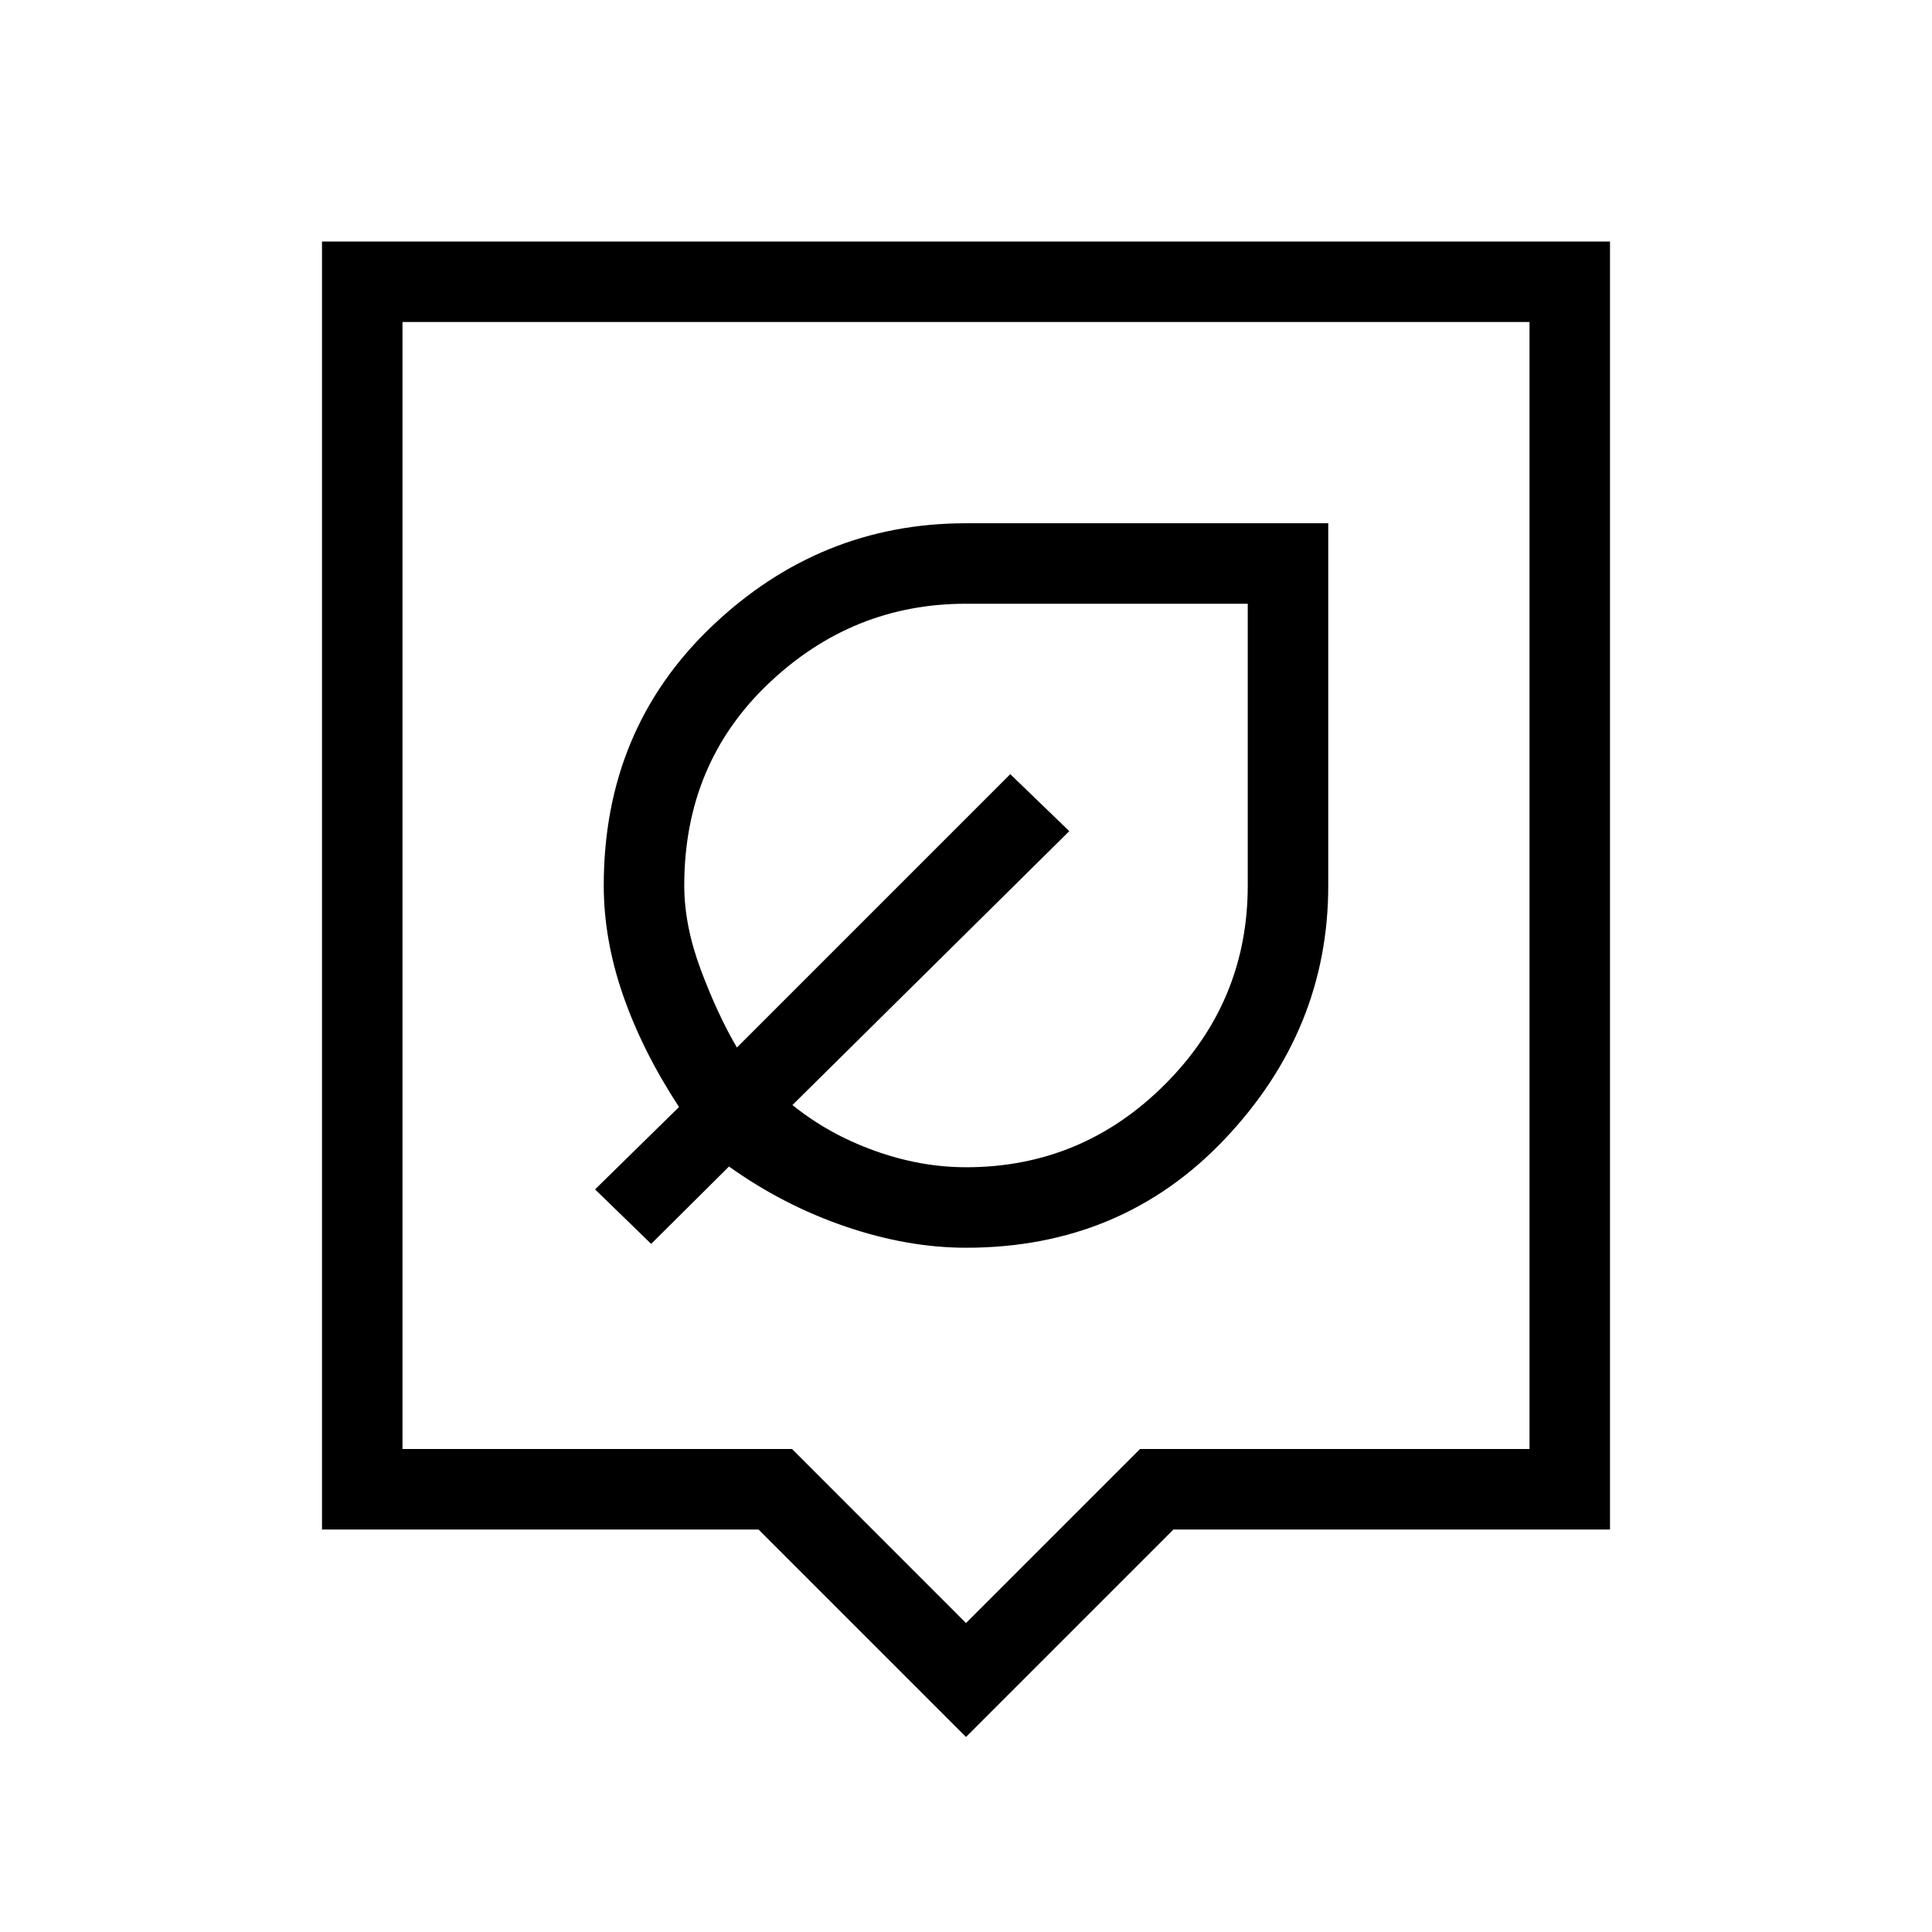 <svg xmlns="http://www.w3.org/2000/svg" width="3em" height="3em" viewBox="0 0 24 24"><path fill="currentColor" d="M12 21.577L9.423 19H4V3h16v16h-5.423zM5 18h4.839L12 20.162L14.162 18H19V4H5zm7-2.5q1.939 0 3.22-1.356T16.5 11V6.5H12q-1.814 0-3.157 1.28T7.5 11q0 .673.241 1.367q.242.694.694 1.385l-1.043 1.023l.697.677l.967-.961q.675.482 1.448.746q.773.263 1.496.263m0-1q-.567 0-1.138-.206q-.572-.206-1.018-.567l3.439-3.402l-.733-.708l-3.396 3.396q-.24-.41-.447-.962Q8.5 11.498 8.5 11q0-1.511 1.044-2.506T12 7.5h3.5V11q0 1.442-1.029 2.471T12 14.5m-.784-2.84"/></svg>